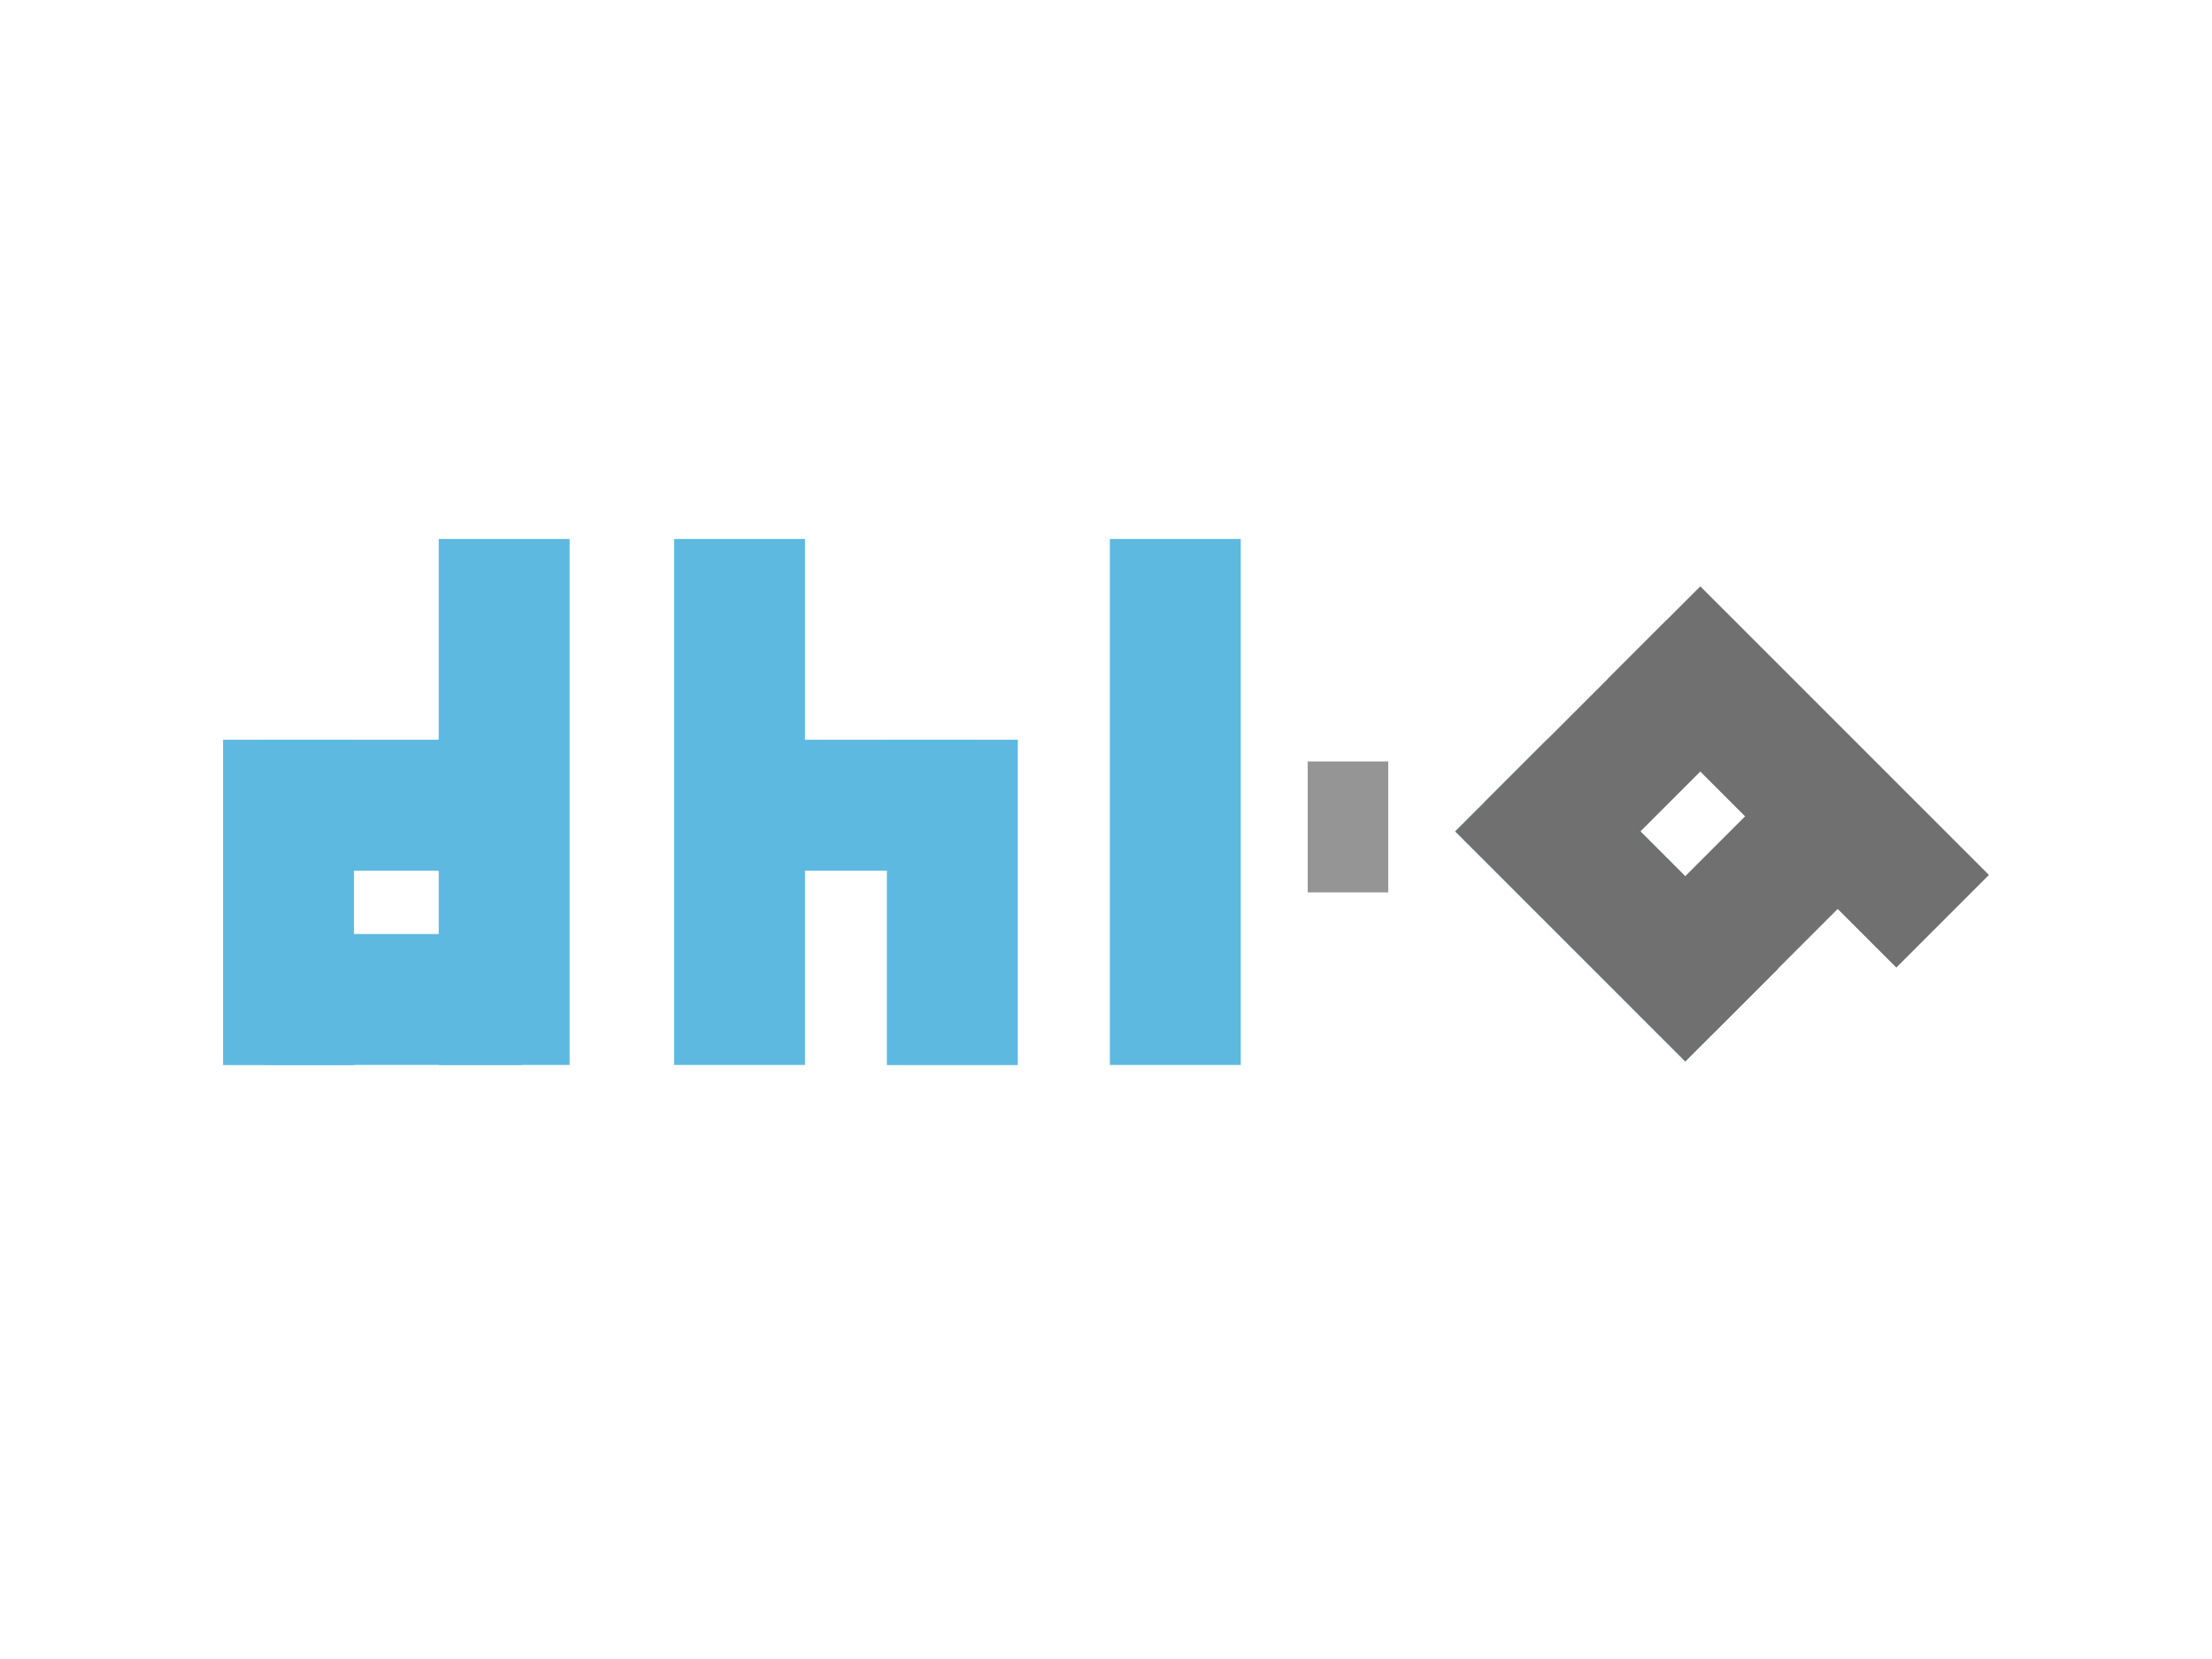 <svg version="1.1" width="320" height="240" viewBox="0.0 0.0 960.0 720.0" fill="none" stroke="none" stroke-linecap="square" stroke-miterlimit="10" xmlns:xlink="http://www.w3.org/1999/xlink" xmlns="http://www.w3.org/2000/svg"><clipPath id="ge3de29a237_0_43.0"><path d="m0 0l960.0 0l0 720.0l-960.0 0l0 -720.0z" clip-rule="nonzero"/></clipPath><g clip-path="url(#ge3de29a237_0_43.0)"><path fill="#000000" fill-opacity="0.0" d="m0 0l960.0 0l0 720.0l-960.0 0z" fill-rule="evenodd"/><path fill="#959595" d="m602.484 330.463l-34.961 0l0 56.819l34.961 0z" fill-rule="evenodd"/><path fill="#5eb9e0" d="m441.715 321.044l0 141.197l-56.819 0l0 -141.197z" fill-rule="evenodd"/><path fill="#5eb9e0" d="m292.554 462.192l0 -228.283l56.819 0l0 228.283z" fill-rule="evenodd"/><path fill="#5eb9e0" d="m311.913 321.044l111.717 0l0 56.819l-111.717 0z" fill-rule="evenodd"/><path fill="#5eb9e0" d="m96.807 321.045l0 141.197l56.819 0l0 -141.197z" fill-rule="evenodd"/><path fill="#5eb9e0" d="m247.212 462.191l0 -228.283l-56.819 0l0 228.283z" fill-rule="evenodd"/><path fill="#5eb9e0" d="m226.609 321.045l-111.717 0l0 56.819l111.717 0z" fill-rule="evenodd"/><path fill="#5eb9e0" d="m226.609 405.355l-111.717 0l0 56.819l111.717 0z" fill-rule="evenodd"/><path fill="#5eb9e0" d="m481.676 462.191l0 -228.283l56.819 0l0 228.283z" fill-rule="evenodd"/><path fill="#5eb9e0" d="m631.559 360.813l99.84 99.84l40.191 -40.191l-99.84 -99.84z" fill-rule="evenodd"/><path fill="#707070" d="m631.574 360.829l99.84 99.84l40.191 -40.191l-99.84 -99.84z" fill-rule="evenodd"/><path fill="#707070" d="m723.361 269.041l-78.981 78.981l40.191 40.191l78.981 -78.981z" fill-rule="evenodd"/><path fill="#707070" d="m782.98 328.659l-78.981 78.981l40.191 40.191l78.981 -78.981z" fill-rule="evenodd"/><path fill="#707070" d="m697.739 294.663l125.264 125.264l40.191 -40.191l-125.264 -125.264z" fill-rule="evenodd"/></g></svg>
